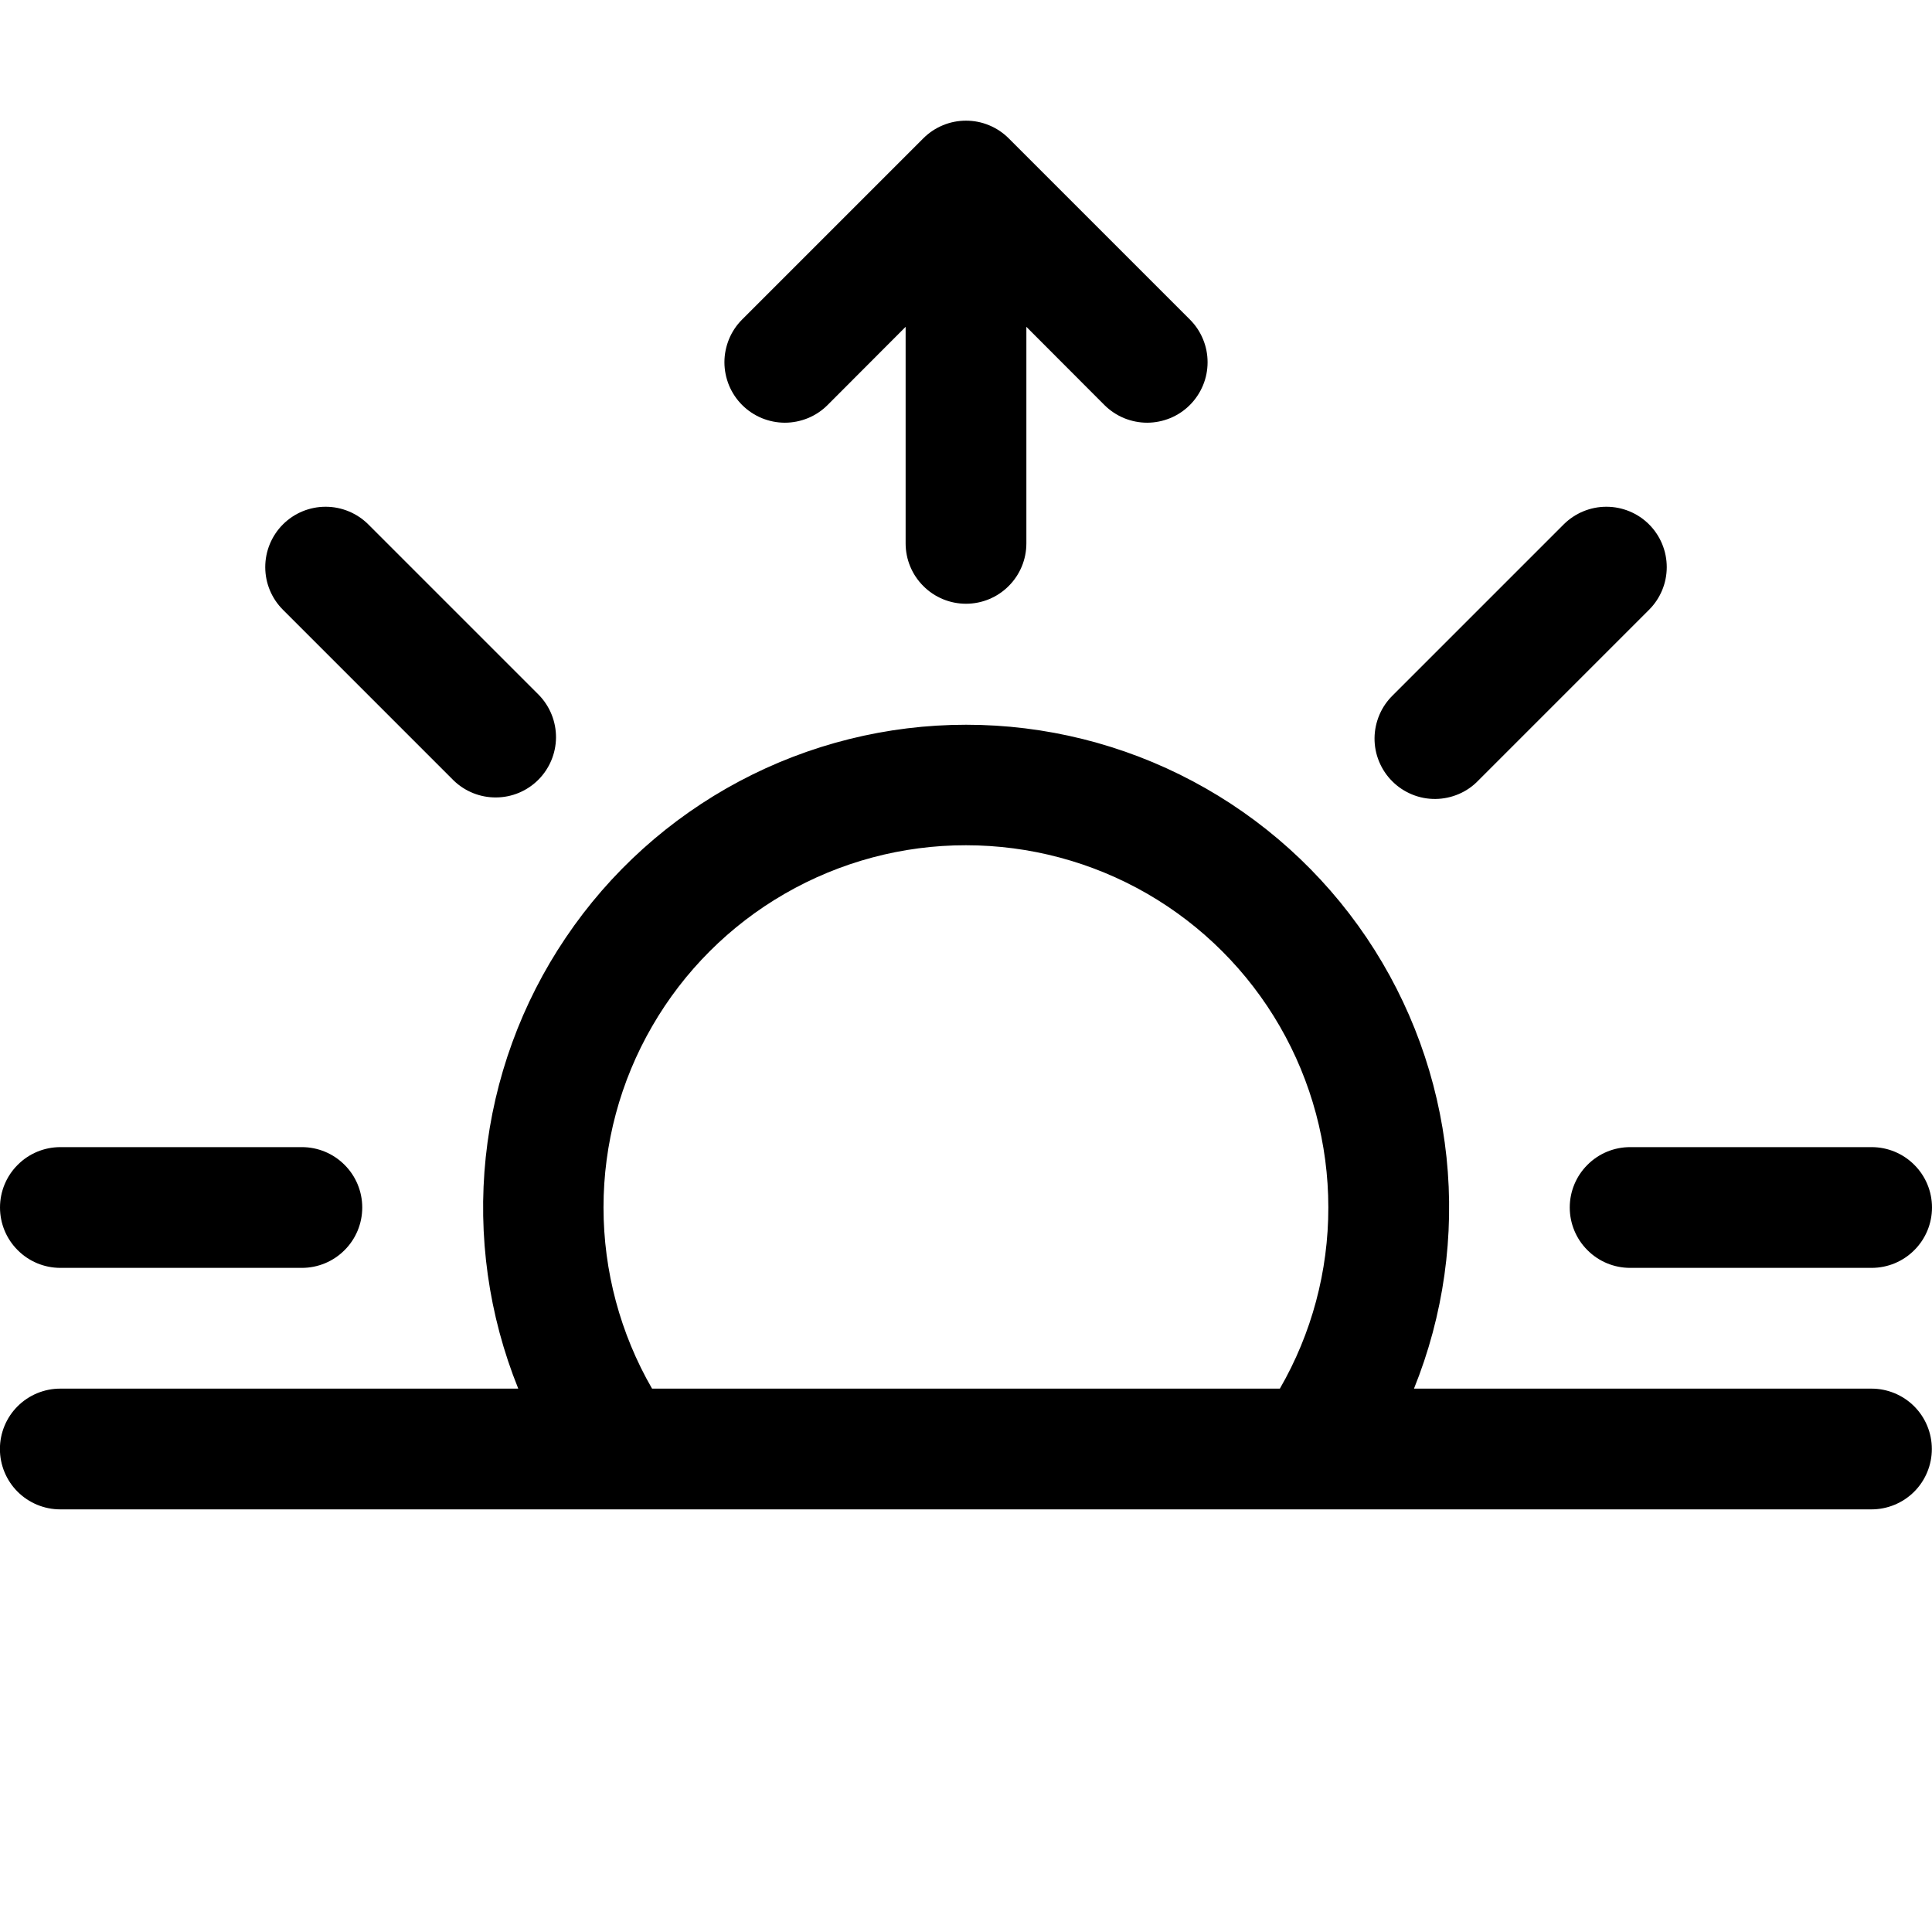 <svg width="24" height="24" viewBox="0 0 24 24" fill="none" xmlns="http://www.w3.org/2000/svg">
<g clip-path="url(#clip0_2_7425)">
<path d="M11.469 1.719C11.539 1.649 11.621 1.594 11.713 1.556C11.804 1.518 11.901 1.499 12 1.499C12.099 1.499 12.196 1.518 12.287 1.556C12.379 1.594 12.461 1.649 12.531 1.719L14.781 3.969C14.851 4.039 14.906 4.121 14.944 4.213C14.982 4.304 15.001 4.401 15.001 4.5C15.001 4.598 14.982 4.696 14.944 4.787C14.906 4.878 14.851 4.961 14.781 5.031C14.711 5.101 14.629 5.156 14.537 5.194C14.446 5.231 14.349 5.251 14.25 5.251C14.151 5.251 14.054 5.231 13.963 5.194C13.872 5.156 13.789 5.101 13.719 5.031L12.75 4.06V6.75C12.75 6.949 12.671 7.14 12.53 7.28C12.39 7.421 12.199 7.5 12 7.5C11.801 7.5 11.61 7.421 11.47 7.28C11.329 7.14 11.25 6.949 11.25 6.75V4.06L10.281 5.031C10.211 5.101 10.129 5.156 10.037 5.194C9.946 5.231 9.849 5.251 9.75 5.251C9.651 5.251 9.554 5.231 9.463 5.194C9.372 5.156 9.289 5.101 9.219 5.031C9.149 4.961 9.094 4.878 9.056 4.787C9.019 4.696 8.999 4.598 8.999 4.5C8.999 4.401 9.019 4.304 9.056 4.213C9.094 4.121 9.149 4.039 9.219 3.969L11.469 1.719ZM3.515 6.514C3.655 6.374 3.846 6.295 4.045 6.295C4.244 6.295 4.434 6.374 4.575 6.514L6.696 8.635C6.833 8.777 6.908 8.966 6.907 9.163C6.905 9.36 6.826 9.548 6.687 9.687C6.548 9.826 6.36 9.905 6.163 9.906C5.966 9.908 5.777 9.832 5.636 9.696L3.515 7.575C3.374 7.434 3.295 7.244 3.295 7.045C3.295 6.846 3.374 6.655 3.515 6.514ZM20.485 6.514C20.626 6.655 20.705 6.846 20.705 7.045C20.705 7.244 20.626 7.434 20.485 7.575L18.364 9.696C18.295 9.768 18.213 9.825 18.121 9.864C18.03 9.903 17.931 9.924 17.832 9.925C17.732 9.926 17.633 9.907 17.541 9.869C17.449 9.831 17.365 9.776 17.295 9.705C17.224 9.635 17.169 9.551 17.131 9.459C17.093 9.367 17.074 9.268 17.075 9.168C17.076 9.069 17.097 8.97 17.136 8.879C17.175 8.787 17.232 8.705 17.304 8.635L19.425 6.514C19.566 6.374 19.756 6.295 19.955 6.295C20.154 6.295 20.345 6.374 20.485 6.514ZM12 10.5C12.79 10.5 13.566 10.707 14.251 11.102C14.935 11.497 15.503 12.065 15.898 12.749C16.293 13.433 16.501 14.21 16.501 14.999C16.502 15.79 16.294 16.566 15.899 17.25H8.1C7.705 16.566 7.497 15.789 7.497 14.999C7.497 14.209 7.705 13.433 8.101 12.749C8.496 12.065 9.065 11.496 9.749 11.102C10.434 10.707 11.21 10.499 12 10.5ZM17.565 17.25C17.933 16.339 18.071 15.352 17.969 14.375C17.866 13.399 17.525 12.462 16.976 11.648C16.426 10.833 15.685 10.166 14.818 9.705C13.951 9.244 12.984 9.003 12.002 9.003C11.019 9.003 10.052 9.244 9.185 9.705C8.318 10.166 7.577 10.833 7.028 11.648C6.478 12.462 6.137 13.399 6.034 14.375C5.932 15.352 6.07 16.339 6.438 17.25H0.749C0.55 17.25 0.359 17.329 0.218 17.47C0.078 17.61 -0.001 17.801 -0.001 18C-0.001 18.199 0.078 18.39 0.218 18.53C0.359 18.671 0.55 18.75 0.749 18.75H23.248C23.447 18.75 23.638 18.671 23.779 18.53C23.919 18.39 23.998 18.199 23.998 18C23.998 17.801 23.919 17.61 23.779 17.47C23.638 17.329 23.447 17.25 23.248 17.25H17.564H17.565ZM3.51563e-05 15C3.51564e-05 14.801 0.079 14.61 0.22 14.47C0.36 14.329 0.551 14.25 0.75 14.25H3.75C3.949 14.25 4.14 14.329 4.28 14.47C4.421 14.61 4.5 14.801 4.5 15C4.5 15.199 4.421 15.39 4.28 15.53C4.14 15.671 3.949 15.75 3.75 15.75H0.75C0.551 15.75 0.36 15.671 0.22 15.53C0.079 15.39 3.51564e-05 15.199 3.51563e-05 15ZM19.5 15C19.5 14.801 19.579 14.61 19.72 14.47C19.86 14.329 20.051 14.25 20.25 14.25H23.25C23.449 14.25 23.64 14.329 23.78 14.47C23.921 14.61 24 14.801 24 15C24 15.199 23.921 15.39 23.78 15.53C23.64 15.671 23.449 15.75 23.25 15.75H20.25C20.051 15.75 19.86 15.671 19.72 15.53C19.579 15.39 19.5 15.199 19.5 15Z" fill="black"/>
</g>
<defs>
<clipPath id="clip0_2_7425">
<rect width="24" height="24" fill="white"/>
</clipPath>
</defs>
</svg>
